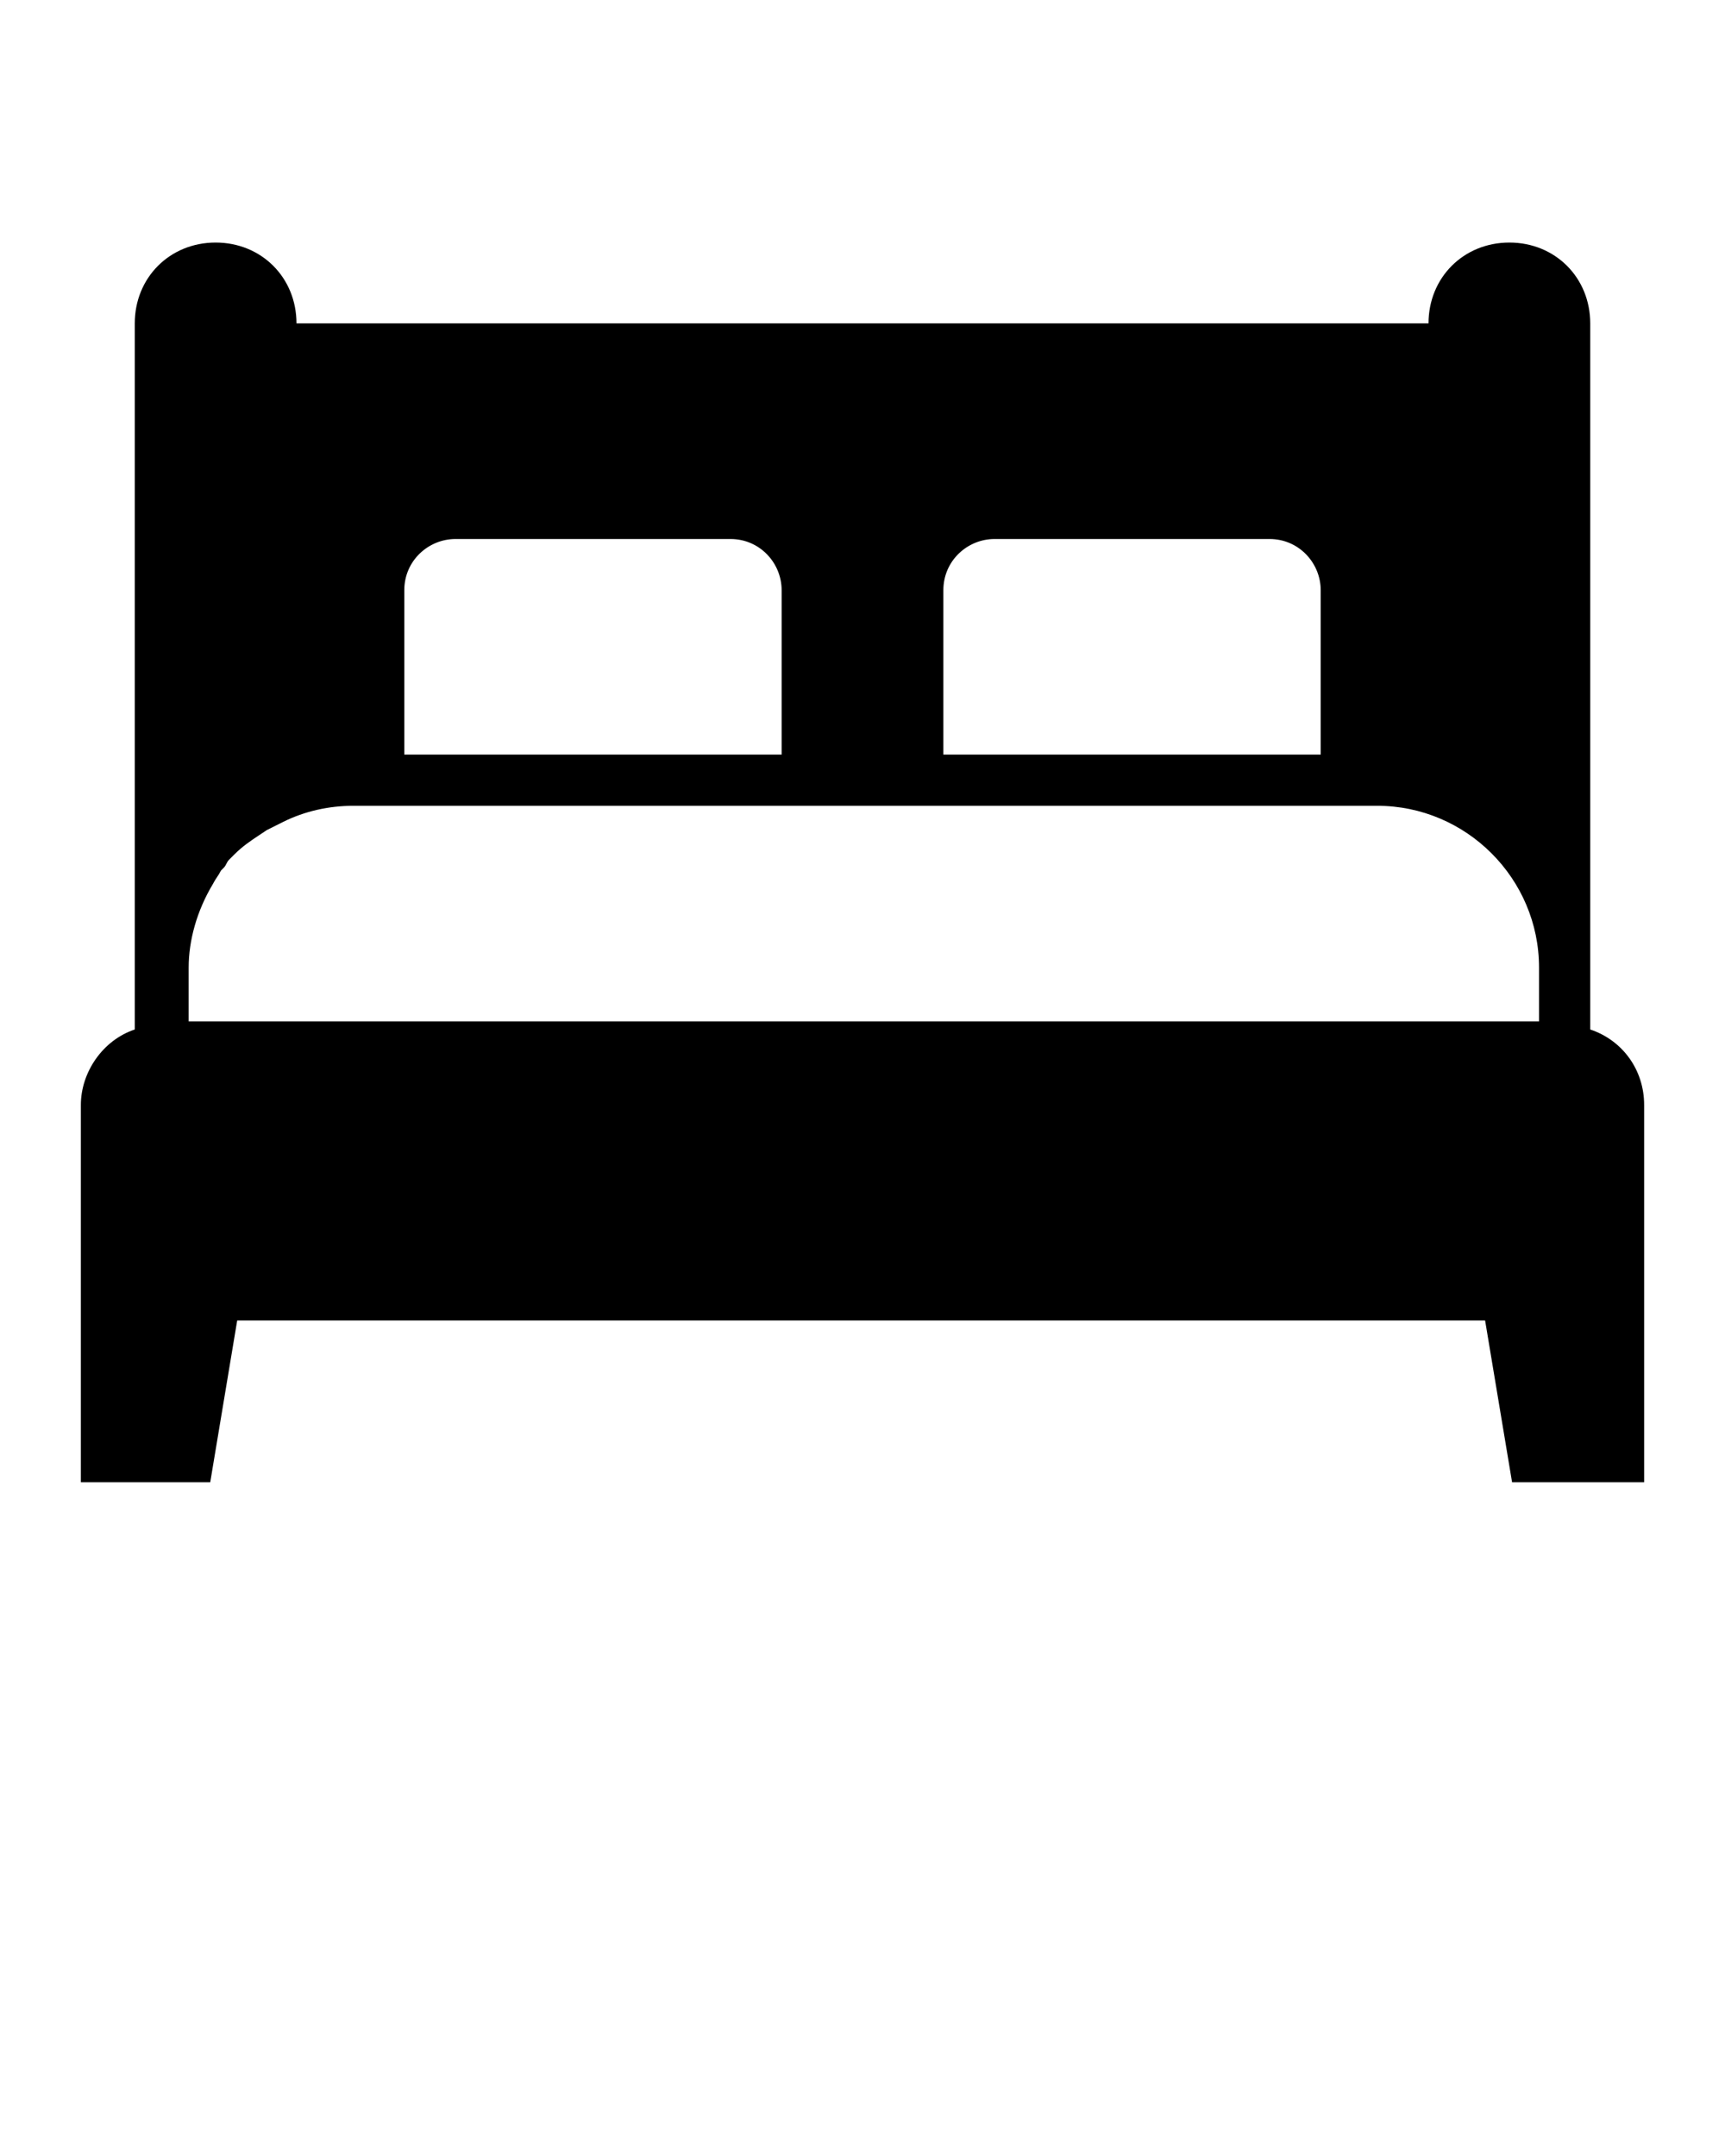 <?xml version="1.0" encoding="utf-8"?>
<!-- Generator: Adobe Illustrator 23.0.6, SVG Export Plug-In . SVG Version: 6.00 Build 0)  -->
<svg version="1.1" id="Layer_1" xmlns="http://www.w3.org/2000/svg" xmlns:xlink="http://www.w3.org/1999/xlink" x="0px" y="0px"
	 viewBox="0 0 64 80" style="enable-background:new 0 0 64 80;" xml:space="preserve">
<title>bed</title>
<g>
	<path d="M59,38.2V12c0-1.7-1.3-3-3-3s-3,1.3-3,3H11c0-1.7-1.3-3-3-3s-3,1.3-3,3v26.2c-1.2,0.4-2,1.6-2,2.8v14h4.8l1-6h46.3l1,6H61
		V41C61,39.7,60.2,38.6,59,38.2z M15,21.9c0-1.1,0.9-1.9,1.9-1.9h10.2c1.1,0,1.9,0.9,1.9,1.9V28H15V21.9z M35,21.9
		c0-1.1,0.9-1.9,1.9-1.9h10.2c1.1,0,1.9,0.9,1.9,1.9V28H35V21.9z M7.9,32.8c0.1-0.2,0.2-0.3,0.3-0.5l0,0l0,0l0.1-0.1
		c0.1-0.1,0.1-0.2,0.2-0.3l0,0l0.2-0.2c0.3-0.3,0.6-0.5,0.9-0.7l0.3-0.2c0.2-0.1,0.4-0.2,0.6-0.3c0.8-0.4,1.7-0.6,2.6-0.6h38
		c3.3,0,6,2.7,6,6v2H7v-2C7,34.9,7.3,33.8,7.9,32.8z"/>
</g>
</svg>
